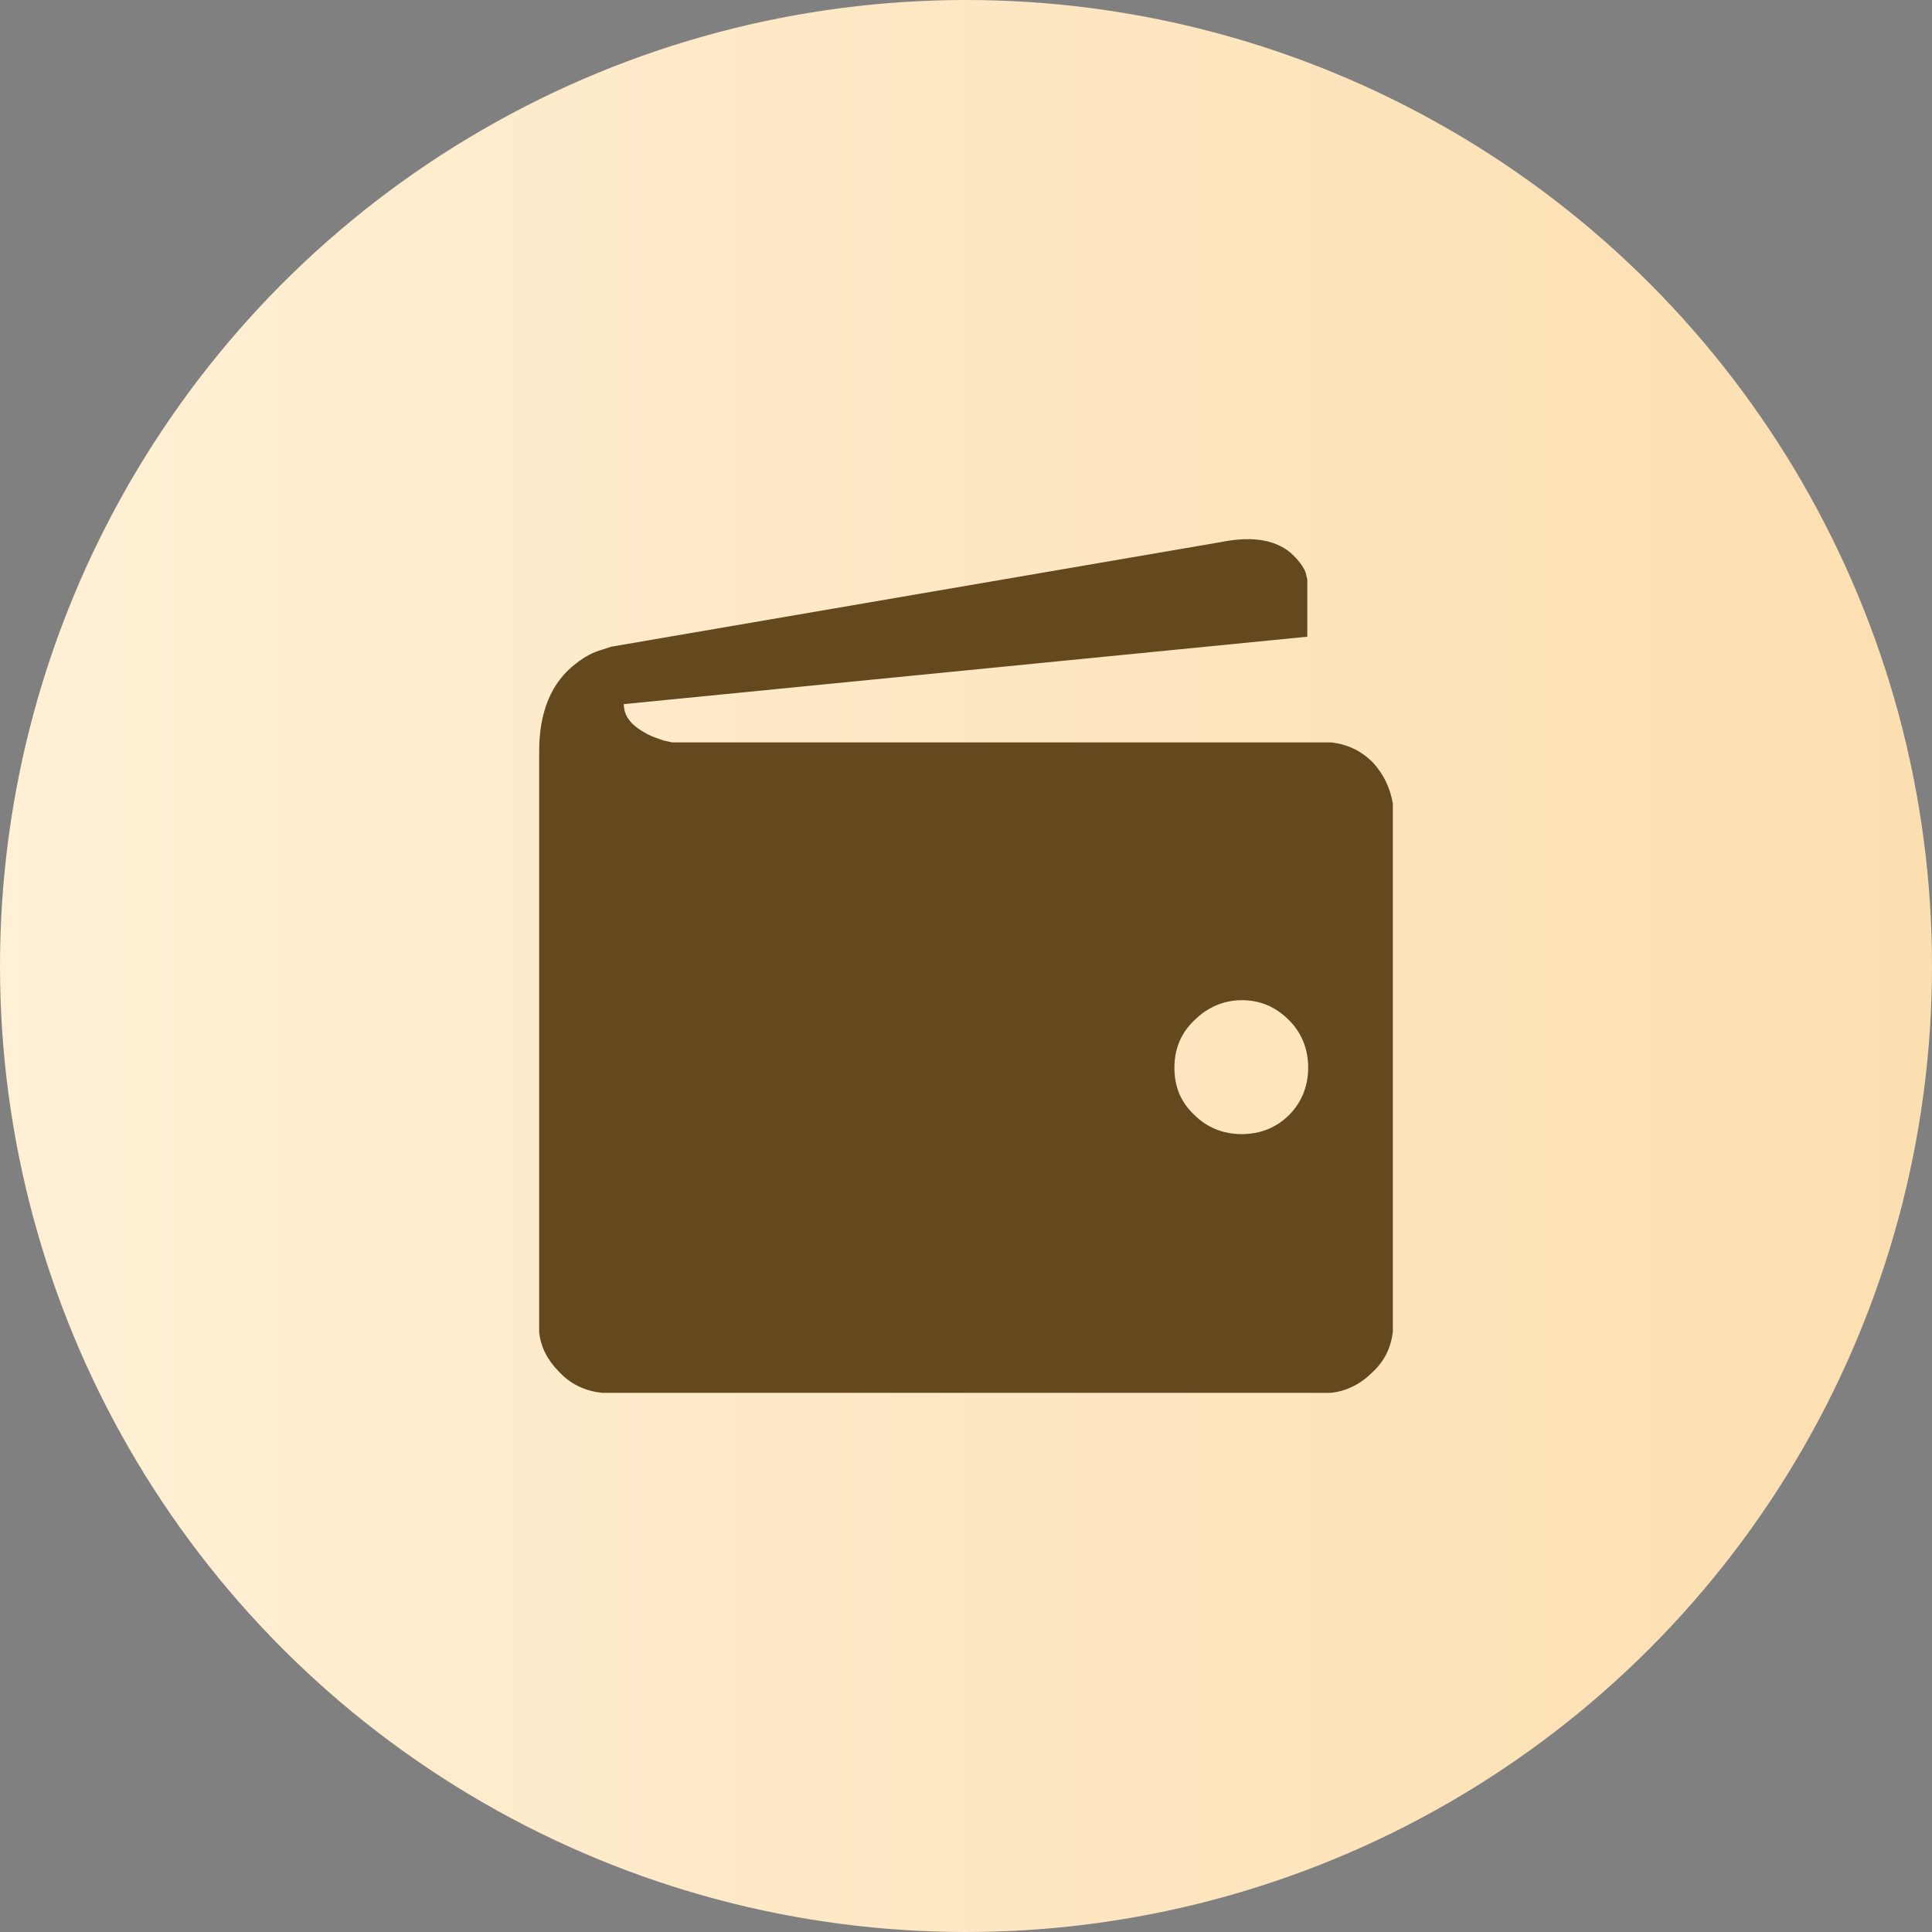 <?xml version="1.0" encoding="UTF-8"?>
<svg width="86px" height="86px" viewBox="0 0 86 86" version="1.1" xmlns="http://www.w3.org/2000/svg" xmlns:xlink="http://www.w3.org/1999/xlink">
    <rect x="0" y="0" width="86" height="86" fill="#808080" stroke="none"/>
    <!-- Generator: Sketch 63.1 (92452) - https://sketch.com -->
    <title>编组 4</title>
    <desc>Created with Sketch.</desc>
    <defs>
        <linearGradient x1="0%" y1="50%" x2="100%" y2="50%" id="linearGradient-1">
            <stop stop-color="#FFF0D6" offset="0%"></stop>
            <stop stop-color="#FCDFB0" offset="100%"></stop>
        </linearGradient>
    </defs>
    <g id="会员中心" stroke="none" stroke-width="1" fill="none" fill-rule="evenodd">
        <g id="画板" transform="translate(-682, -307)">
            <g id="编组-4" transform="translate(682, 307)">
                <circle id="椭圆形备份-4" fill="url(#linearGradient-1)" cx="43" cy="43" r="43"></circle>
                <path d="M52.277,47.523 C52.277,46.712 52.561,45.982 53.168,45.414 C53.736,44.846 54.465,44.522 55.275,44.522 C56.085,44.522 56.774,44.806 57.382,45.414 C57.949,45.982 58.232,46.712 58.232,47.523 C58.232,48.334 57.949,49.064 57.382,49.632 C56.814,50.2 56.085,50.484 55.275,50.484 C54.465,50.484 53.736,50.2 53.168,49.632 C52.561,49.064 52.277,48.375 52.277,47.523 L52.277,47.523 Z M58.111,25.463 C57.989,25.178 57.787,24.935 57.584,24.732 C56.896,24.043 55.802,23.841 54.384,24.124 L27.2,28.788 C27.079,28.828 26.957,28.869 26.836,28.91 C26.39,29.031 26.026,29.234 25.661,29.518 C24.527,30.37 24,31.707 24,33.451 L24,58.269 L24,59.324 C24.081,59.972 24.365,60.541 24.891,61.067 C25.418,61.636 26.066,61.919 26.795,62 L27.606,62 L58.435,62 L59.245,62 C59.974,61.919 60.582,61.595 61.109,61.067 C61.635,60.581 61.919,59.972 62,59.283 L62,58.31 L62,36.695 L62,35.763 C61.878,35.073 61.595,34.465 61.109,33.938 C60.582,33.411 59.974,33.127 59.245,33.046 L58.394,33.046 L29.915,33.046 L29.55,32.965 C29.307,32.883 29.064,32.803 28.821,32.681 C28.132,32.316 27.768,31.91 27.768,31.343 L58.192,28.342 L58.192,25.787 L58.111,25.463 Z" id="Fill-1" fill="#64481E"></path>
            </g>
        </g>
    </g>
</svg>